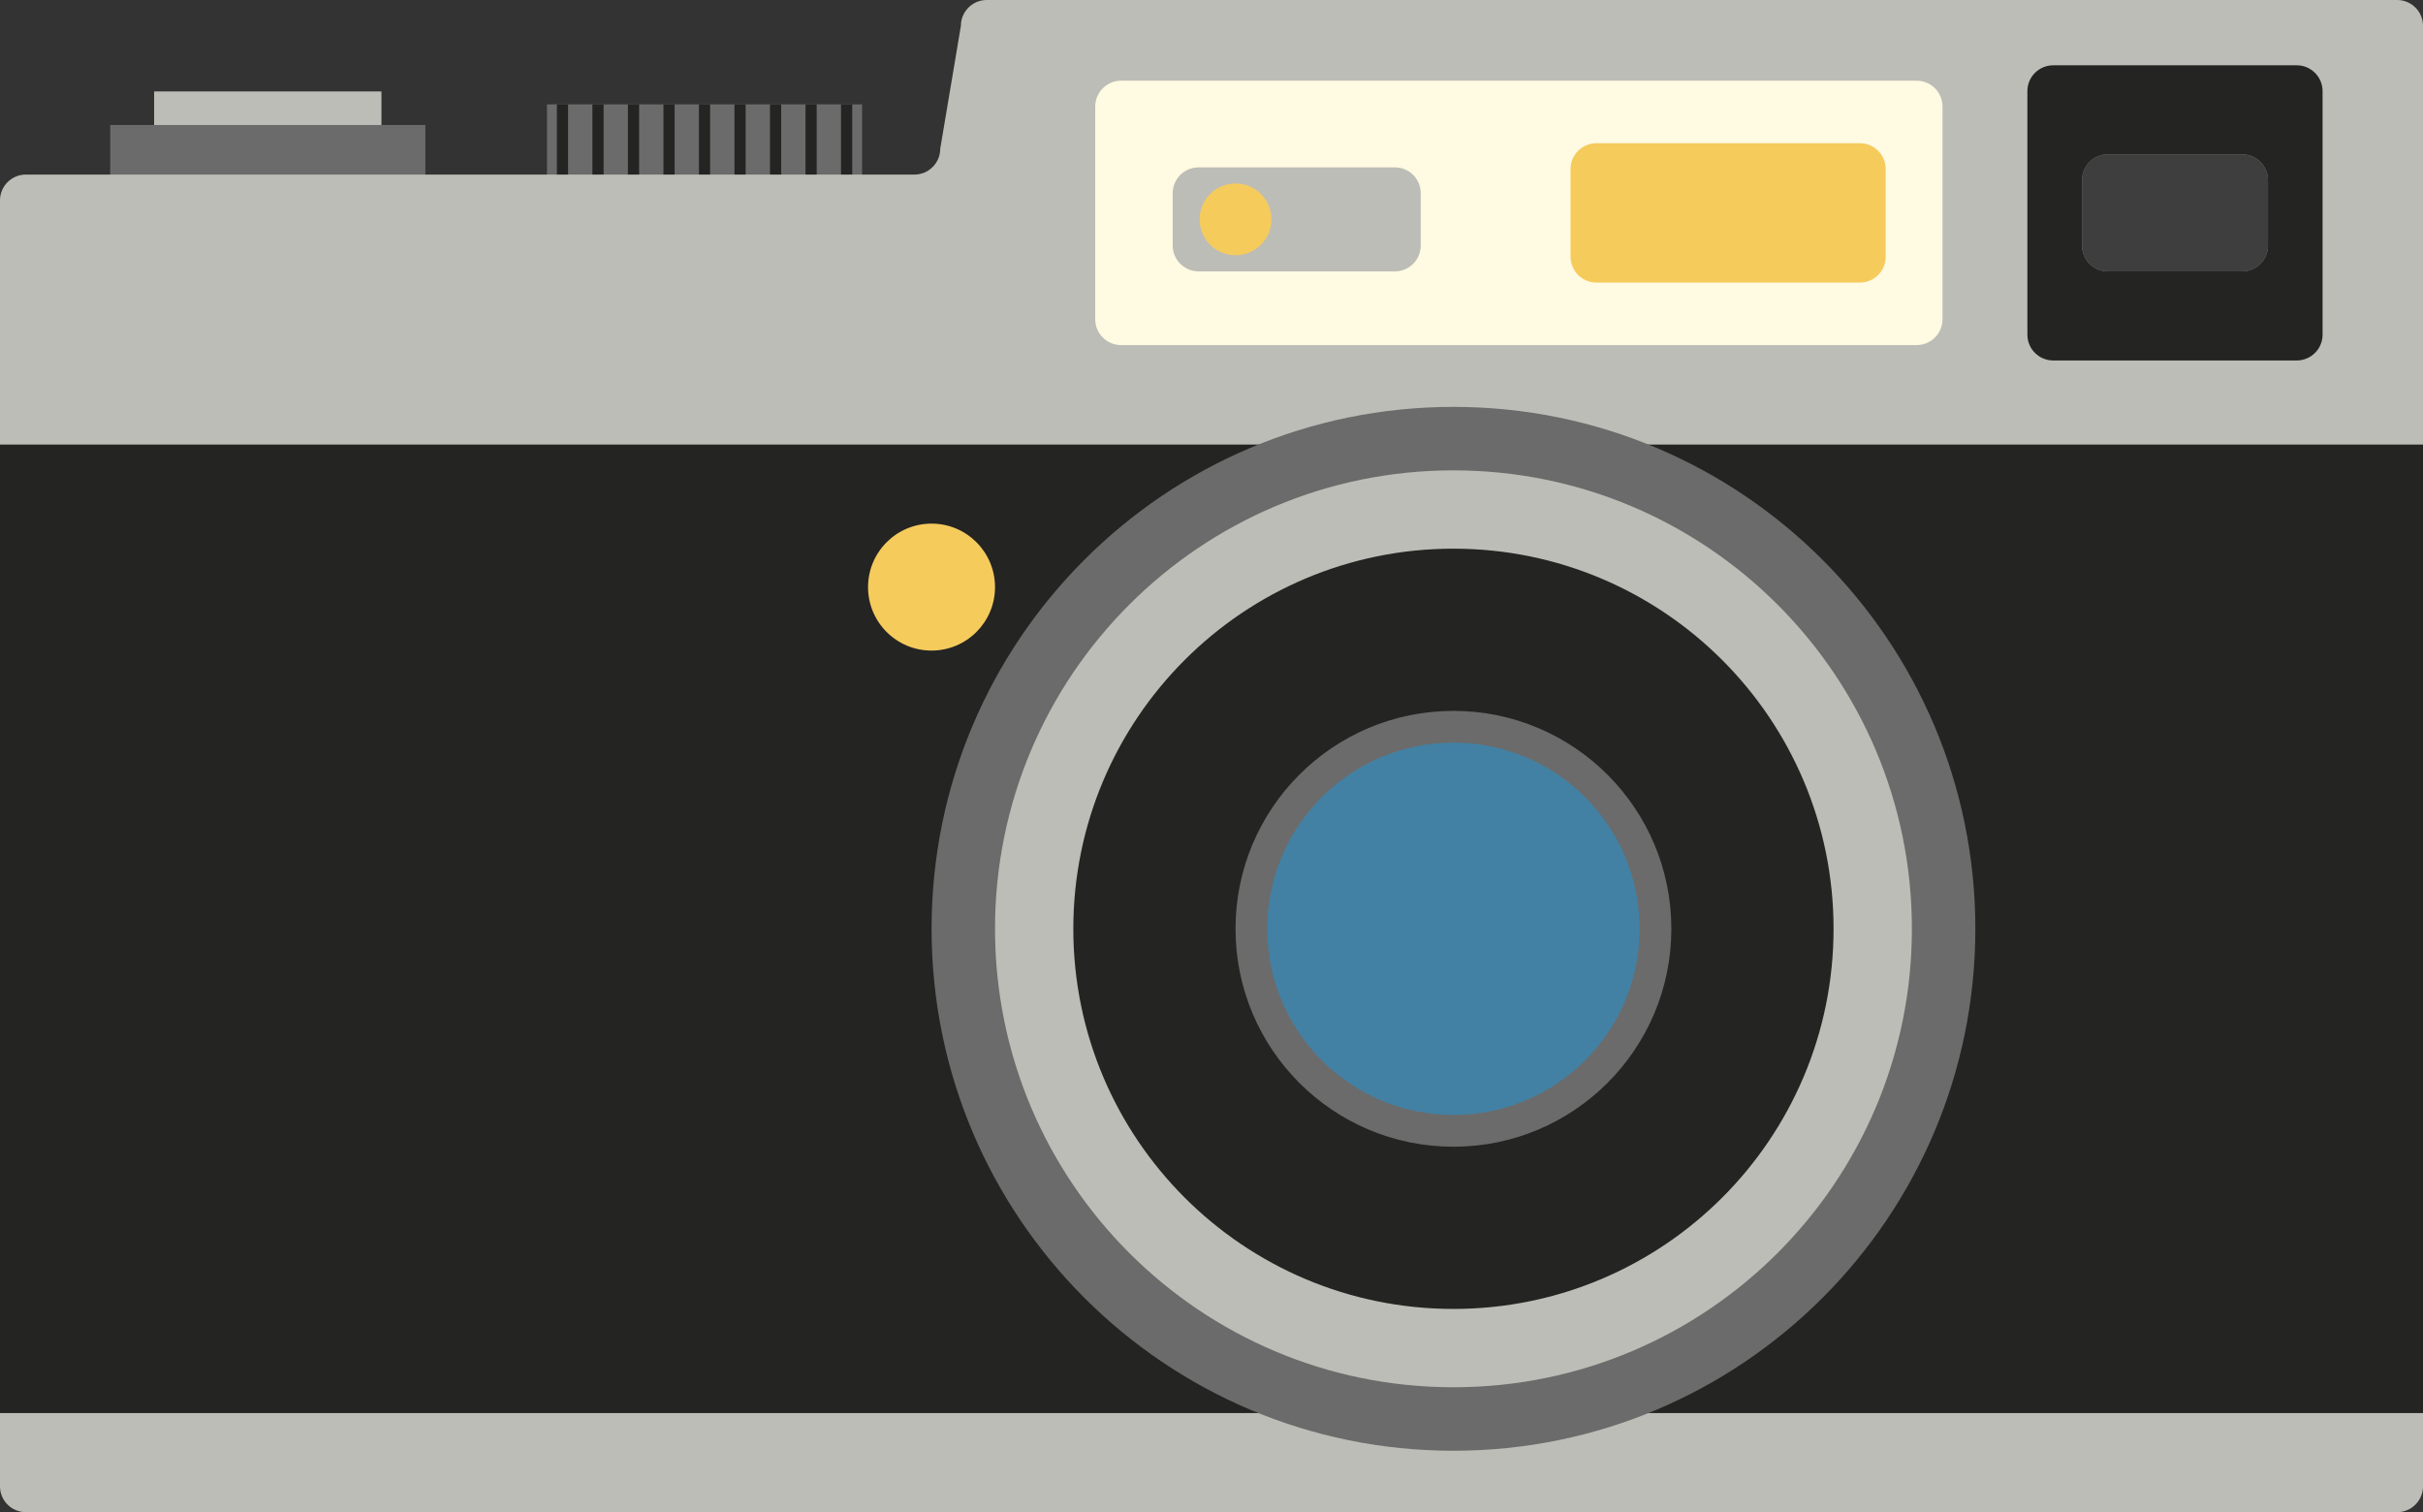 <svg xmlns="http://www.w3.org/2000/svg" width="1080" height="673.99" viewBox="0 0 1080 673.99"><rect x="0" y="0" width="1080" height="673.99" fill="#333333" stroke="none"/><g id="a"/><g id="b"><g id="c"><g id="d"><g><path d="M243.8 46.5h140.46v56.21H243.8z" fill="#6b6b6b"/><g><path d="M248.22 46.5h4.98v37.99H248.22z" fill="#242423"/><path d="M264.05 46.5h5v37.99h-5z" fill="#242423"/><path d="M279.88 46.5h4.99v37.99H279.88z" fill="#242423"/><path d="M295.71 46.5h4.99v37.99H295.71z" fill="#242423"/><path d="M311.54 46.5h4.98v37.99H311.54z" fill="#242423"/><path d="M327.36 46.5h4.99v37.99H327.36z" fill="#242423"/><path d="M343.2 46.5h4.99v37.99H343.2z" fill="#242423"/><path d="M359.04 46.5h4.98v37.99H359.04z" fill="#242423"/><path d="M374.86 46.5h5v37.99h-5z" fill="#242423"/></g></g><path d="M68.7 40.75h101.32V79.2H68.7z" fill="#bdbdb7"/><path d="M49.13 55.71H189.6v47.01H49.13z" fill="#6b6b6b"/><path d="M1068.49.0H439.83c-6.35.0-11.53 5.15-11.53 11.51l-9.21 54.79c0 6.35-5.15 11.51-11.51 11.51H11.51c-6.36.0-11.51 5.16-11.51 11.5V662.48c0 6.36 5.15 11.51 11.51 11.51H1068.49c6.36.0 11.51-5.15 11.51-11.51V11.51c0-6.36-5.15-11.51-11.51-11.51zm-57.59 109.45c0 6.35-5.15 11.5-11.5 11.5h-59.88c-6.36.0-11.5-5.16-11.5-11.5V80.34c0-6.36 5.15-11.53 11.5-11.53h59.88c6.35.0 11.5 5.17 11.5 11.53v29.11z" fill="#bdbdb7"/><path d="M0 198.14h1080v431.69H0z" fill="#242423"/><g><path d="M880.47 413.98c0 128.49-104.15 232.64-232.63 232.64S415.23 542.47 415.23 413.98s104.15-232.63 232.61-232.63S880.47 285.5 880.47 413.98z" fill="#6b6b6b"/><path d="M852.18 413.98c0 112.85-91.49 204.34-204.35 204.34s-204.32-91.49-204.32-204.34 91.48-204.33 204.32-204.33 204.35 91.49 204.35 204.33z" fill="#bdbdb7"/><path d="M817.27 413.98c0 93.58-75.87 169.43-169.44 169.43s-169.42-75.85-169.42-169.43 75.87-169.43 169.42-169.43 169.44 75.86 169.44 169.43z" fill="#242423"/><path d="M744.97 413.98c0 53.65-43.49 97.13-97.14 97.13s-97.12-43.48-97.12-97.13 43.49-97.13 97.12-97.13 97.14 43.49 97.14 97.13z" fill="#6b6b6b"/><path d="M730.82 413.98c0 45.83-37.15 82.98-82.99 82.98s-82.97-37.15-82.97-82.98S602.01 331 647.83 331s82.99 37.15 82.99 82.98z" fill="#4281a4"/></g><path d="M854.32 153.81H499.7c-6.36.0-11.52-5.15-11.52-11.51V47.49c0-6.37 5.16-11.52 11.52-11.52h354.62c6.35.0 11.51 5.15 11.51 11.52v94.8c0 6.36-5.16 11.51-11.51 11.51z" fill="#fffae2"/><path d="M621.75 120.95h-87.51c-6.37.0-11.53-5.16-11.53-11.5V86.11c0-6.35 5.16-11.51 11.53-11.51h87.51c6.36.0 11.51 5.16 11.51 11.51v23.34c0 6.35-5.15 11.5-11.51 11.5z" fill="#bdbdb7"/><path d="M566.72 97.78c0 8.84-7.18 15.99-16.01 15.99s-16-7.15-16-15.99 7.16-16 16-16 16.01 7.15 16.01 16z" fill="#f5cb5c"/><path d="M828.99 125.94H711.55c-6.36.0-11.51-5.15-11.51-11.5V75.35c0-6.35 5.15-11.51 11.51-11.51h117.44c6.37.0 11.51 5.16 11.51 11.51v39.09c0 6.35-5.14 11.5-11.51 11.5z" fill="#f5cb5c"/><path d="M999.4 120.95h-59.88c-6.36.0-11.5-5.16-11.5-11.5V80.34c0-6.36 5.15-11.53 11.5-11.53h59.88c6.35.0 11.5 5.17 11.5 11.53v29.11c0 6.35-5.15 11.5-11.5 11.5z" fill="#6b6b6b" opacity=".2"/><path d="M1023.72 29.1H915.19c-6.37.0-11.53 5.17-11.53 11.53v108.52c0 6.36 5.16 11.52 11.53 11.52h108.53c6.36.0 11.52-5.16 11.52-11.52V40.63c0-6.36-5.17-11.53-11.52-11.53zm-12.82 80.35c0 6.35-5.15 11.5-11.5 11.5h-59.88c-6.36.0-11.5-5.16-11.5-11.5v-29.11c0-6.36 5.15-11.53 11.5-11.53h59.88c6.35.0 11.5 5.17 11.5 11.53v29.11z" fill="#242423"/><path d="M443.51 261.69c0 15.62-12.67 28.28-28.3 28.28s-28.3-12.66-28.3-28.28 12.67-28.31 28.3-28.31 28.3 12.68 28.3 28.31z" fill="#f5cb5c"/></g></g></g></svg>